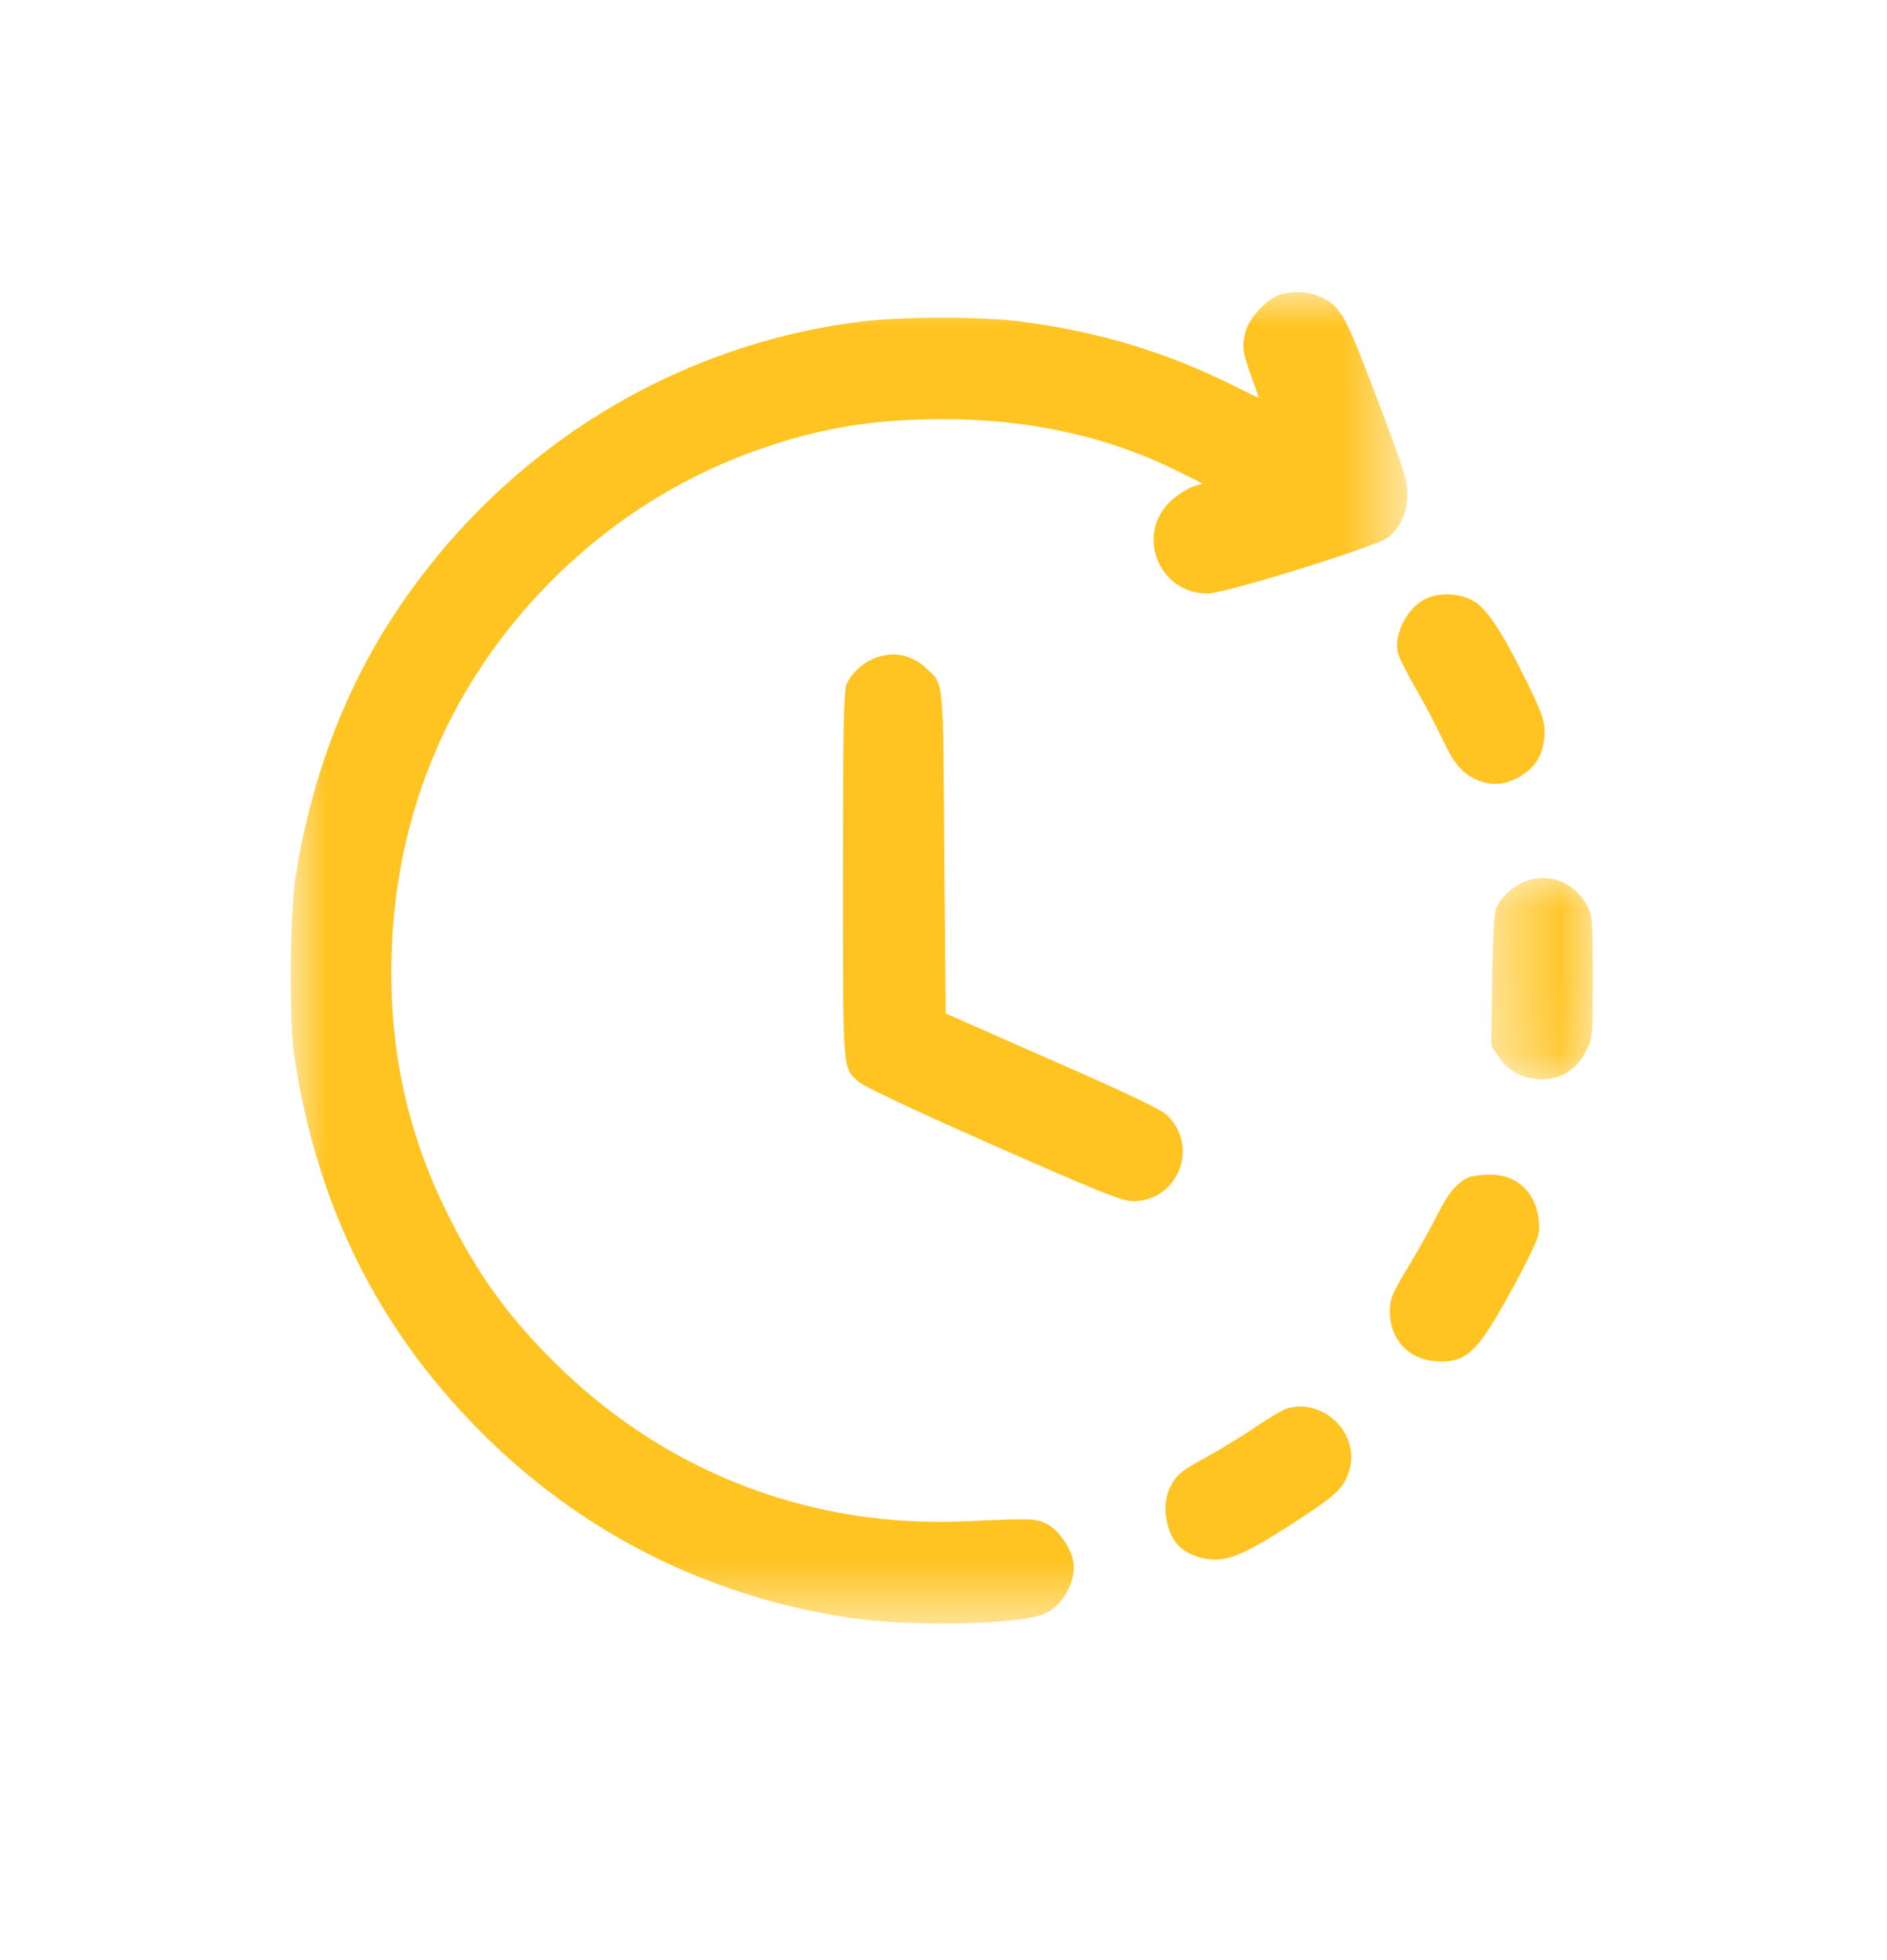 <svg width="26" height="27" viewBox="0 0 26 27" fill="none" xmlns="http://www.w3.org/2000/svg">
<g filter="url(#filter0_d_1294_4800)">
<mask id="mask0_1294_4800" style="mask-type:luminance" maskUnits="userSpaceOnUse" x="4" y="0" width="16" height="19">
<path d="M4 0H19.396V18.422H4V0Z" fill="white"/>
</mask>
<g mask="url(#mask0_1294_4800)">
<path d="M17.637 0.057C17.472 0.108 17.225 0.362 17.171 0.541C17.107 0.756 17.117 0.842 17.236 1.172C17.297 1.333 17.343 1.47 17.343 1.477C17.343 1.484 17.186 1.408 16.996 1.312C16.076 0.853 15.145 0.57 14.074 0.43C13.524 0.358 12.446 0.358 11.866 0.43C9.234 0.756 6.879 2.244 5.411 4.499C4.73 5.545 4.28 6.757 4.072 8.083C3.993 8.603 3.982 10.048 4.054 10.539C4.362 12.589 5.189 14.27 6.596 15.694C7.978 17.095 9.728 17.984 11.687 18.282C12.542 18.411 14.046 18.382 14.393 18.228C14.647 18.117 14.837 17.769 14.787 17.504C14.751 17.31 14.576 17.067 14.422 16.991C14.268 16.916 14.225 16.912 13.298 16.956C11.196 17.049 9.227 16.303 7.716 14.841C7.025 14.17 6.589 13.571 6.169 12.726C5.6 11.582 5.353 10.413 5.396 9.108C5.461 7.151 6.22 5.391 7.587 4.011C8.597 2.997 9.814 2.309 11.204 1.968C11.754 1.835 12.306 1.774 13.004 1.774C14.207 1.774 15.292 2.018 16.265 2.509L16.57 2.66L16.43 2.706C16.355 2.732 16.223 2.818 16.137 2.896C15.639 3.355 15.961 4.176 16.638 4.176C16.874 4.176 18.954 3.531 19.115 3.409C19.298 3.269 19.391 3.061 19.391 2.803C19.391 2.62 19.337 2.448 18.972 1.487C18.521 0.301 18.475 0.219 18.185 0.086C18.031 0.014 17.823 0.004 17.637 0.057Z" fill="#FFC421"/>
</g>
<path d="M19.628 4.256C19.38 4.389 19.209 4.733 19.259 4.984C19.273 5.049 19.38 5.267 19.502 5.472C19.62 5.679 19.785 5.995 19.871 6.171C20.032 6.522 20.15 6.658 20.358 6.744C20.533 6.819 20.694 6.816 20.869 6.734C21.149 6.604 21.281 6.393 21.281 6.074C21.281 5.92 21.242 5.812 21.035 5.389C20.677 4.661 20.469 4.357 20.272 4.263C20.071 4.163 19.807 4.163 19.628 4.256Z" fill="#FFC421"/>
<path d="M12.067 5.06C11.898 5.121 11.73 5.271 11.665 5.425C11.626 5.519 11.615 5.999 11.615 8.053C11.615 10.792 11.608 10.695 11.823 10.896C11.891 10.96 12.557 11.276 13.678 11.771C15.199 12.441 15.453 12.541 15.611 12.545C16.23 12.549 16.531 11.792 16.08 11.362C16.001 11.283 15.521 11.054 14.497 10.606L13.03 9.96L13.011 7.742C12.994 5.311 13.005 5.433 12.772 5.214C12.568 5.021 12.328 4.967 12.067 5.06Z" fill="#FFC421"/>
<mask id="mask1_1294_4800" style="mask-type:luminance" maskUnits="userSpaceOnUse" x="20" y="7" width="2" height="4">
<path d="M20.506 7.992H21.944V10.948H20.506V7.992Z" fill="white"/>
</mask>
<g mask="url(#mask1_1294_4800)">
<path d="M20.979 8.157C20.813 8.232 20.66 8.386 20.61 8.523C20.588 8.573 20.567 9.017 20.559 9.512L20.549 10.412L20.656 10.566C20.799 10.77 20.996 10.867 21.254 10.867C21.523 10.863 21.727 10.73 21.856 10.473C21.945 10.297 21.945 10.279 21.945 9.451C21.945 8.63 21.941 8.605 21.859 8.458C21.673 8.132 21.304 8.006 20.979 8.157Z" fill="#FFC421"/>
</g>
<path d="M20.242 12.215C20.088 12.277 19.952 12.434 19.806 12.732C19.727 12.889 19.548 13.212 19.404 13.449C19.168 13.843 19.15 13.893 19.15 14.076C19.154 14.449 19.408 14.725 19.777 14.75C20.113 14.775 20.274 14.678 20.522 14.294C20.632 14.126 20.833 13.771 20.969 13.506C21.205 13.043 21.216 13.015 21.202 12.818C21.173 12.434 20.897 12.173 20.525 12.18C20.418 12.18 20.292 12.198 20.242 12.215Z" fill="#FFC421"/>
<path d="M17.727 15.403C17.673 15.421 17.487 15.528 17.315 15.647C17.143 15.765 16.85 15.944 16.663 16.048C16.263 16.267 16.213 16.31 16.123 16.486C16.005 16.715 16.055 17.087 16.227 17.278C16.338 17.403 16.546 17.482 16.75 17.482C16.986 17.482 17.265 17.346 17.956 16.891C18.436 16.575 18.529 16.478 18.597 16.235C18.729 15.733 18.228 15.252 17.727 15.403Z" fill="#FFC421"/>
</g>
<defs>
<filter id="filter0_d_1294_4800" x="0.006" y="0.023" width="25.938" height="26.344" filterUnits="userSpaceOnUse" color-interpolation-filters="sRGB">
<feFlood flood-opacity="0" result="BackgroundImageFix"/>
<feColorMatrix in="SourceAlpha" type="matrix" values="0 0 0 0 0 0 0 0 0 0 0 0 0 0 0 0 0 0 127 0" result="hardAlpha"/>
<feOffset dy="4"/>
<feGaussianBlur stdDeviation="2"/>
<feComposite in2="hardAlpha" operator="out"/>
<feColorMatrix type="matrix" values="0 0 0 0 0 0 0 0 0 0 0 0 0 0 0 0 0 0 0.25 0"/>
<feBlend mode="normal" in2="BackgroundImageFix" result="effect1_dropShadow_1294_4800"/>
<feBlend mode="normal" in="SourceGraphic" in2="effect1_dropShadow_1294_4800" result="shape"/>
</filter>
</defs>
</svg>
